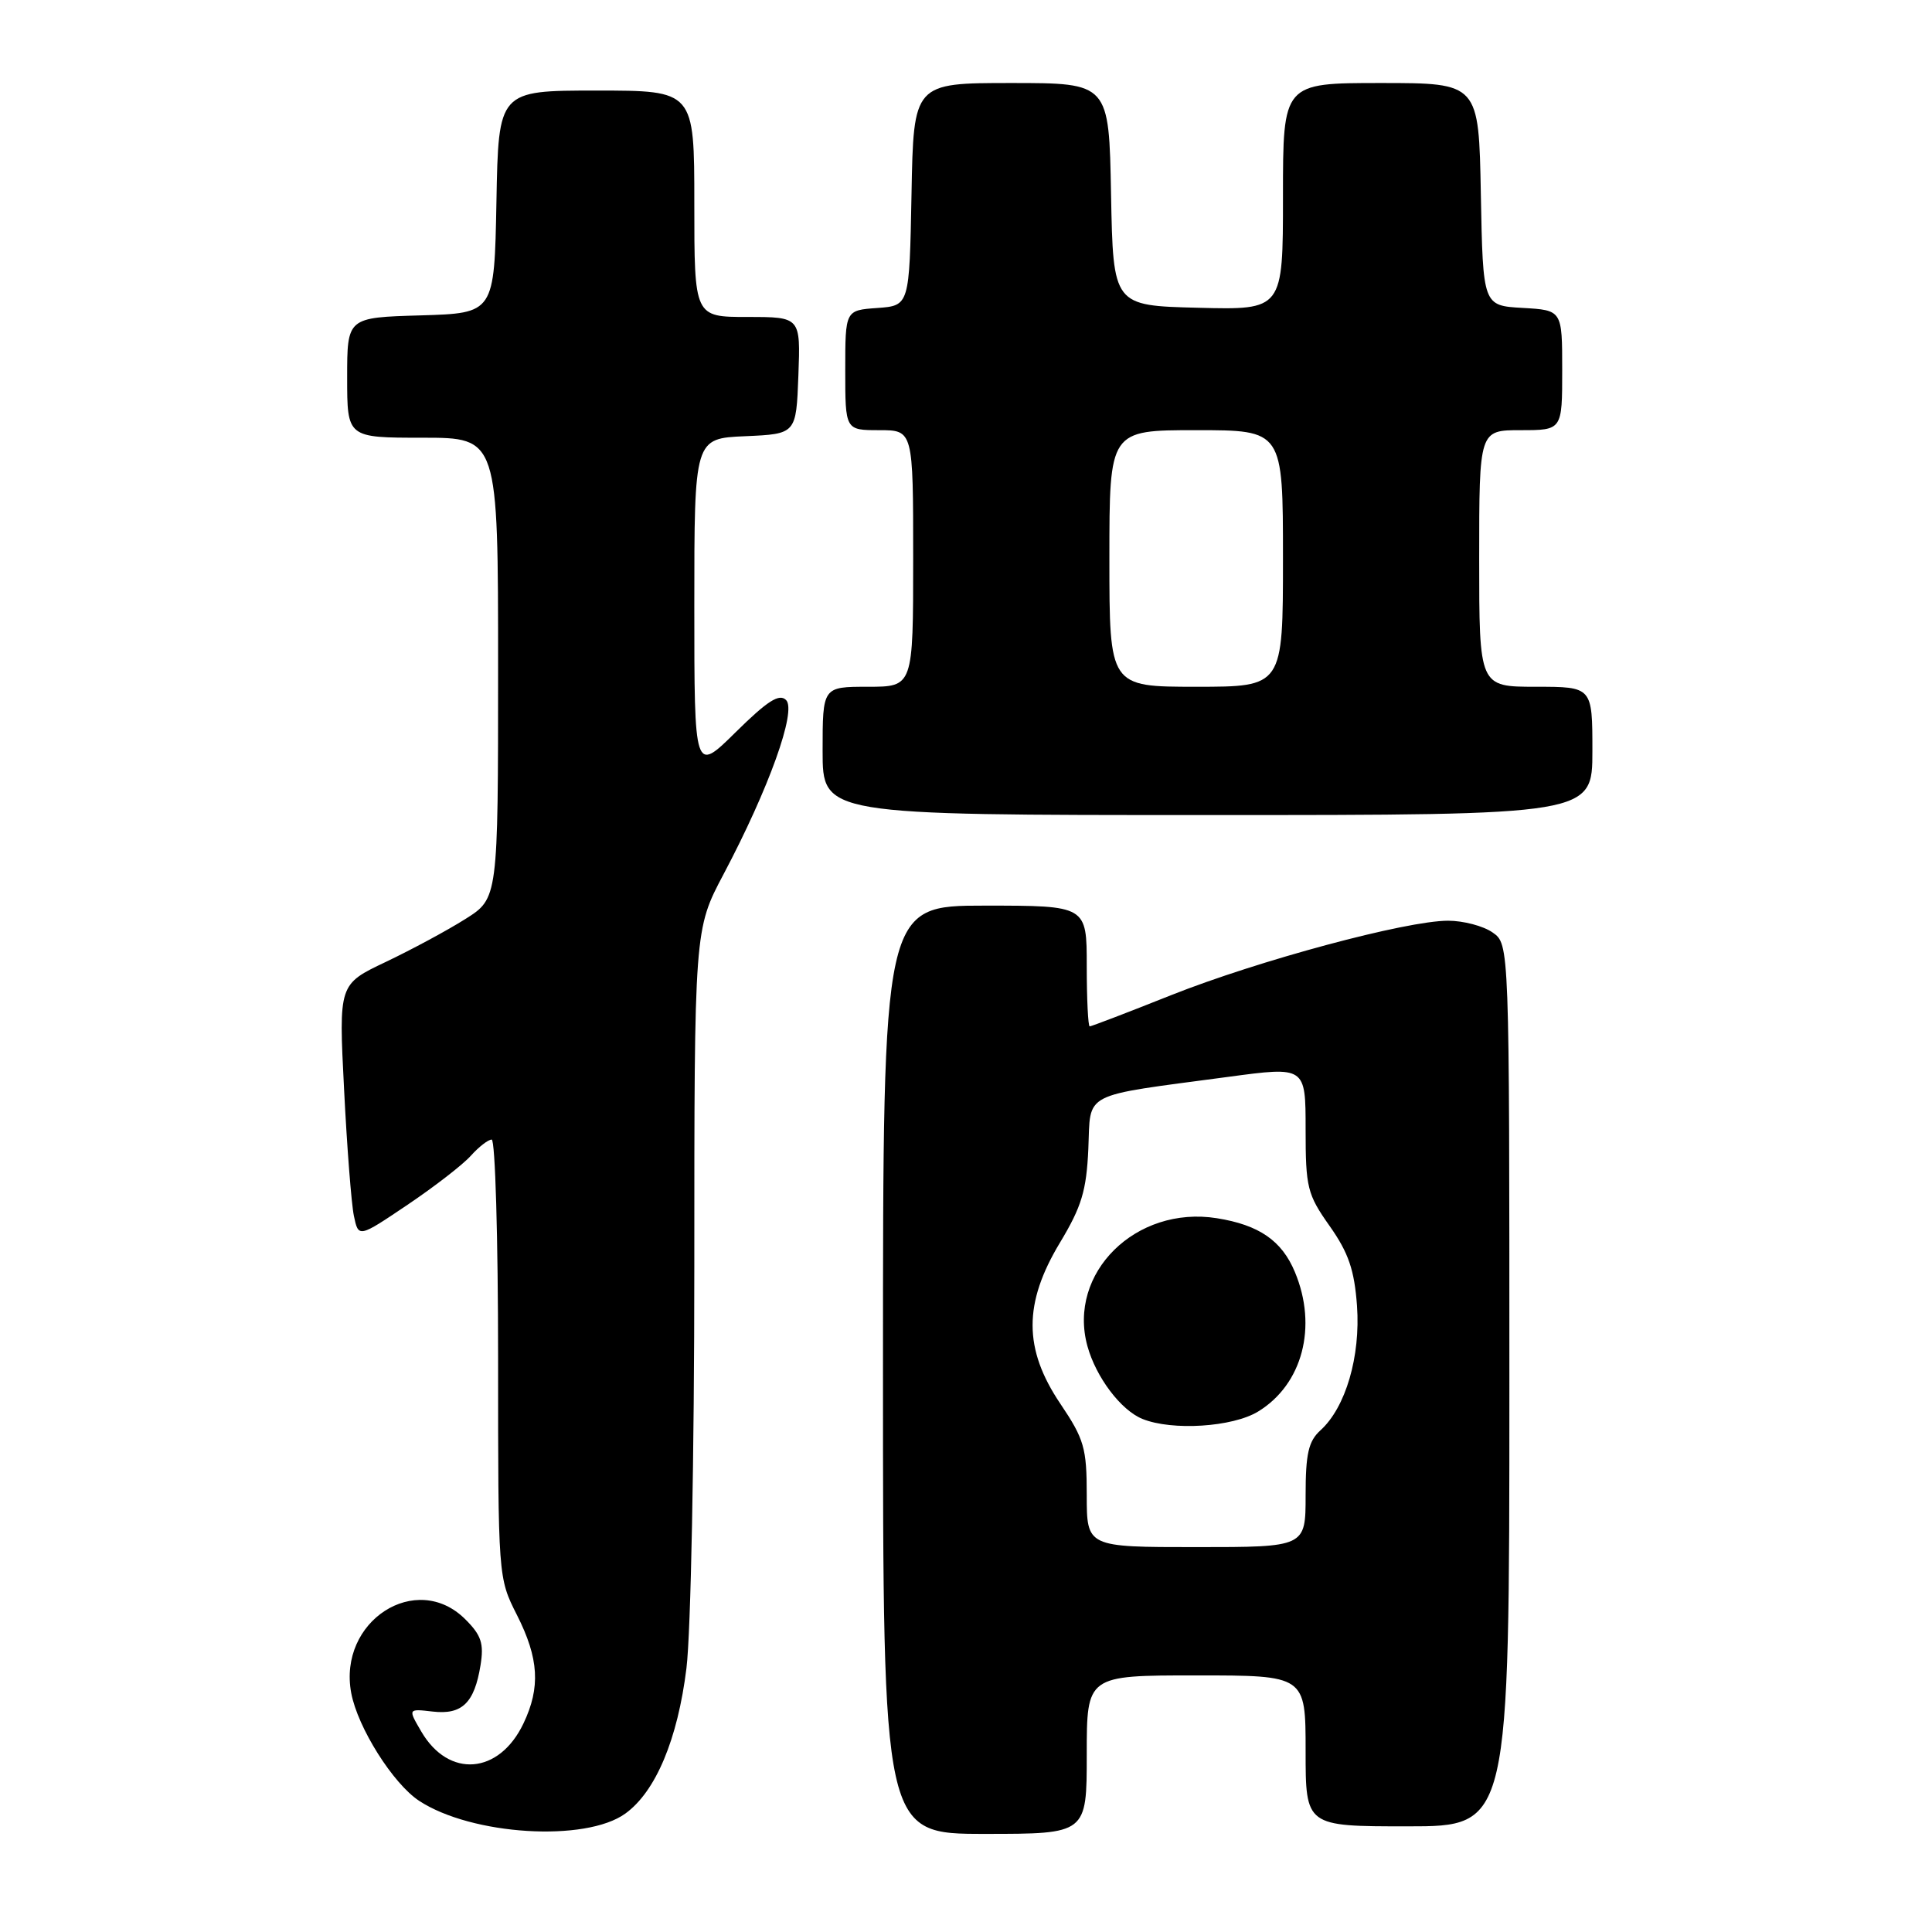 <?xml version="1.0" encoding="UTF-8" standalone="no"?>
<!DOCTYPE svg PUBLIC "-//W3C//DTD SVG 1.1//EN" "http://www.w3.org/Graphics/SVG/1.1/DTD/svg11.dtd" >
<svg xmlns="http://www.w3.org/2000/svg" xmlns:xlink="http://www.w3.org/1999/xlink" version="1.1" viewBox="0 0 256 256">
 <g >
 <path fill="currentColor"
d=" M 82.87 240.30 C 86.89 237.39 89.80 230.46 90.96 221.03 C 91.54 216.31 92.00 192.73 92.00 167.85 C 92.00 123.15 92.00 123.15 95.88 115.83 C 101.89 104.47 105.58 94.18 104.16 92.76 C 103.26 91.86 101.71 92.85 97.49 97.01 C 92.00 102.43 92.00 102.43 92.00 80.26 C 92.00 58.09 92.00 58.09 98.75 57.80 C 105.50 57.50 105.50 57.50 105.79 49.75 C 106.08 42.00 106.08 42.00 99.04 42.00 C 92.00 42.00 92.00 42.00 92.00 27.00 C 92.00 12.00 92.00 12.00 79.03 12.00 C 66.05 12.00 66.05 12.00 65.78 26.75 C 65.50 41.50 65.50 41.50 55.75 41.79 C 46.00 42.07 46.00 42.07 46.00 50.04 C 46.00 58.00 46.00 58.00 56.00 58.00 C 66.00 58.00 66.00 58.00 66.00 88.52 C 66.00 119.04 66.00 119.04 61.67 121.77 C 59.30 123.27 54.54 125.83 51.12 127.46 C 44.88 130.42 44.88 130.42 45.59 144.30 C 45.97 151.94 46.56 159.50 46.89 161.10 C 47.50 164.02 47.50 164.02 54.00 159.64 C 57.58 157.23 61.36 154.30 62.40 153.13 C 63.45 151.96 64.69 151.00 65.15 151.00 C 65.62 151.00 66.00 164.06 66.00 180.03 C 66.00 209.02 66.00 209.07 68.50 214.00 C 71.41 219.75 71.64 223.59 69.36 228.37 C 66.14 235.13 59.46 235.66 55.83 229.45 C 54.05 226.41 54.05 226.41 57.33 226.79 C 61.22 227.24 62.86 225.66 63.67 220.66 C 64.14 217.78 63.78 216.68 61.66 214.57 C 55.17 208.08 44.75 214.81 46.54 224.34 C 47.40 228.92 52.08 236.35 55.54 238.62 C 62.51 243.19 77.61 244.12 82.87 240.30 Z  M 144.00 232.50 C 144.00 222.00 144.00 222.00 158.50 222.00 C 173.00 222.00 173.00 222.00 173.00 232.00 C 173.00 242.00 173.00 242.00 186.50 242.00 C 200.00 242.00 200.00 242.00 200.00 183.56 C 200.00 125.11 200.00 125.11 197.78 123.56 C 196.56 122.70 193.90 122.00 191.88 122.00 C 186.32 122.00 166.77 127.26 155.14 131.88 C 149.45 134.15 144.61 136.00 144.39 136.00 C 144.18 136.00 144.00 132.40 144.00 128.00 C 144.00 120.00 144.00 120.00 130.50 120.00 C 117.00 120.00 117.00 120.00 117.00 181.50 C 117.00 243.00 117.00 243.00 130.50 243.00 C 144.00 243.00 144.00 243.00 144.00 232.50 Z  M 211.00 99.50 C 211.00 91.00 211.00 91.00 203.50 91.00 C 196.00 91.00 196.00 91.00 196.00 74.00 C 196.00 57.00 196.00 57.00 201.50 57.00 C 207.00 57.00 207.00 57.00 207.00 49.05 C 207.00 41.10 207.00 41.10 201.75 40.80 C 196.50 40.50 196.50 40.50 196.22 25.75 C 195.95 11.00 195.95 11.00 182.97 11.00 C 170.00 11.00 170.00 11.00 170.00 26.03 C 170.00 41.07 170.00 41.07 158.75 40.78 C 147.50 40.50 147.50 40.50 147.22 25.75 C 146.95 11.00 146.95 11.00 134.00 11.00 C 121.05 11.00 121.05 11.00 120.78 25.75 C 120.50 40.50 120.50 40.50 116.25 40.81 C 112.00 41.11 112.00 41.11 112.00 49.06 C 112.00 57.00 112.00 57.00 116.50 57.00 C 121.00 57.00 121.00 57.00 121.00 74.00 C 121.00 91.00 121.00 91.00 115.00 91.00 C 109.00 91.00 109.00 91.00 109.00 99.50 C 109.00 108.00 109.00 108.00 160.00 108.00 C 211.00 108.00 211.00 108.00 211.00 99.50 Z  M 144.00 198.10 C 144.00 191.87 143.66 190.69 140.50 186.00 C 135.61 178.74 135.60 172.70 140.46 164.64 C 143.32 159.89 143.96 157.77 144.21 152.23 C 144.54 144.56 143.08 145.32 162.75 142.69 C 173.00 141.31 173.00 141.31 173.00 149.63 C 173.00 157.36 173.22 158.26 176.19 162.46 C 178.69 166.01 179.46 168.27 179.81 173.02 C 180.29 179.73 178.31 186.51 174.96 189.53 C 173.38 190.97 173.00 192.62 173.00 198.15 C 173.00 205.00 173.00 205.00 158.50 205.00 C 144.00 205.00 144.00 205.00 144.00 198.10 Z  M 166.70 187.04 C 172.59 183.45 174.61 175.79 171.58 168.55 C 169.85 164.39 166.83 162.31 161.24 161.42 C 150.50 159.71 141.42 168.69 144.09 178.37 C 145.23 182.50 148.53 186.87 151.39 188.02 C 155.33 189.61 163.32 189.10 166.70 187.04 Z  M 147.00 74.00 C 147.00 57.00 147.00 57.00 158.50 57.00 C 170.00 57.00 170.00 57.00 170.00 74.00 C 170.00 91.00 170.00 91.00 158.50 91.00 C 147.00 91.00 147.00 91.00 147.00 74.00 Z "/>
</g>
</svg>